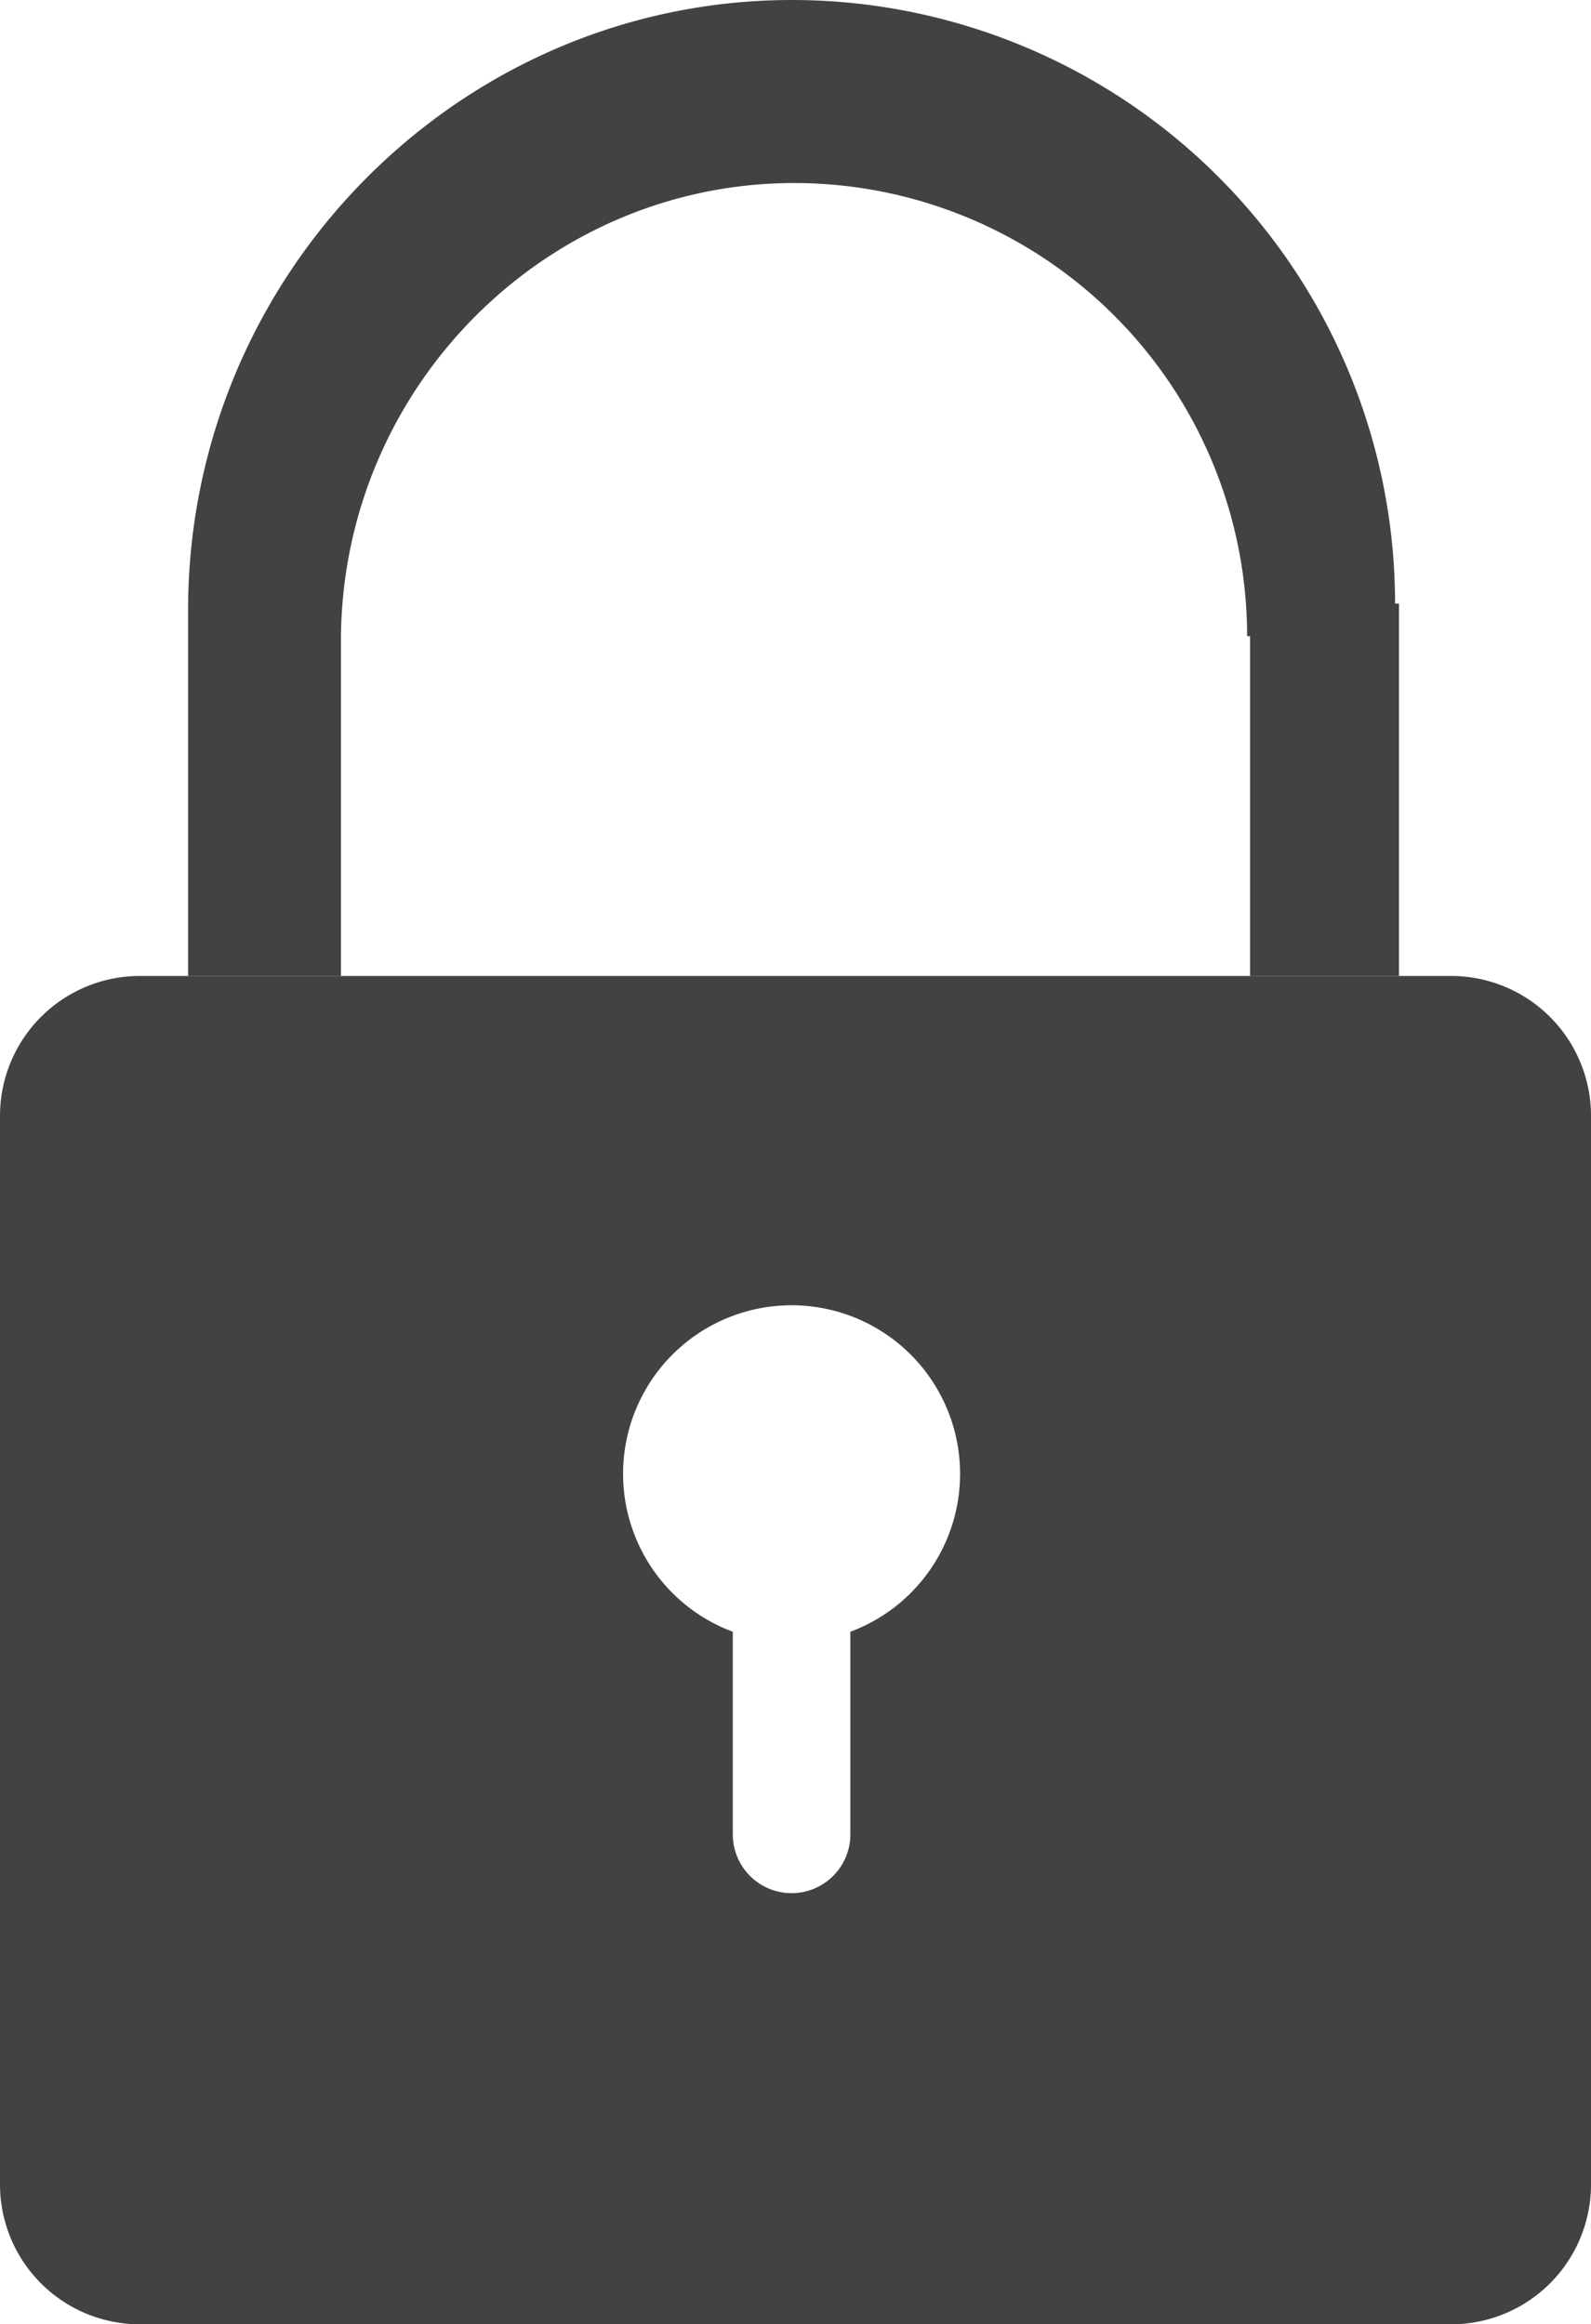 <svg id="Layer_1" data-name="Layer 1" xmlns="http://www.w3.org/2000/svg" viewBox="0 0 406 593"><defs><style>.cls-1{fill:#424242;}</style></defs><path class="cls-1" d="M794,373v95H756V381.32h-.75A115.63,115.63,0,0,0,646.66,265.91C580,261.9,524,315.77,524,382.59V468H485V374.69c0-89,74.54-160.74,163.37-155.41A154,154,0,0,1,793,373Z" transform="translate(-437 -219)"/><path class="cls-1" d="M807.31,468H472.69A35.69,35.69,0,0,0,437,503.69V776.31A35.69,35.69,0,0,0,472.69,812H807.31A35.69,35.69,0,0,0,843,776.31V503.69A35.69,35.69,0,0,0,807.31,468ZM654,635.31V687a15,15,0,0,1-30,0V635.31a43,43,0,1,1,30,0Z" transform="translate(-437 -219)"/><path d="M640,595" transform="translate(-437 -219)"/></svg>